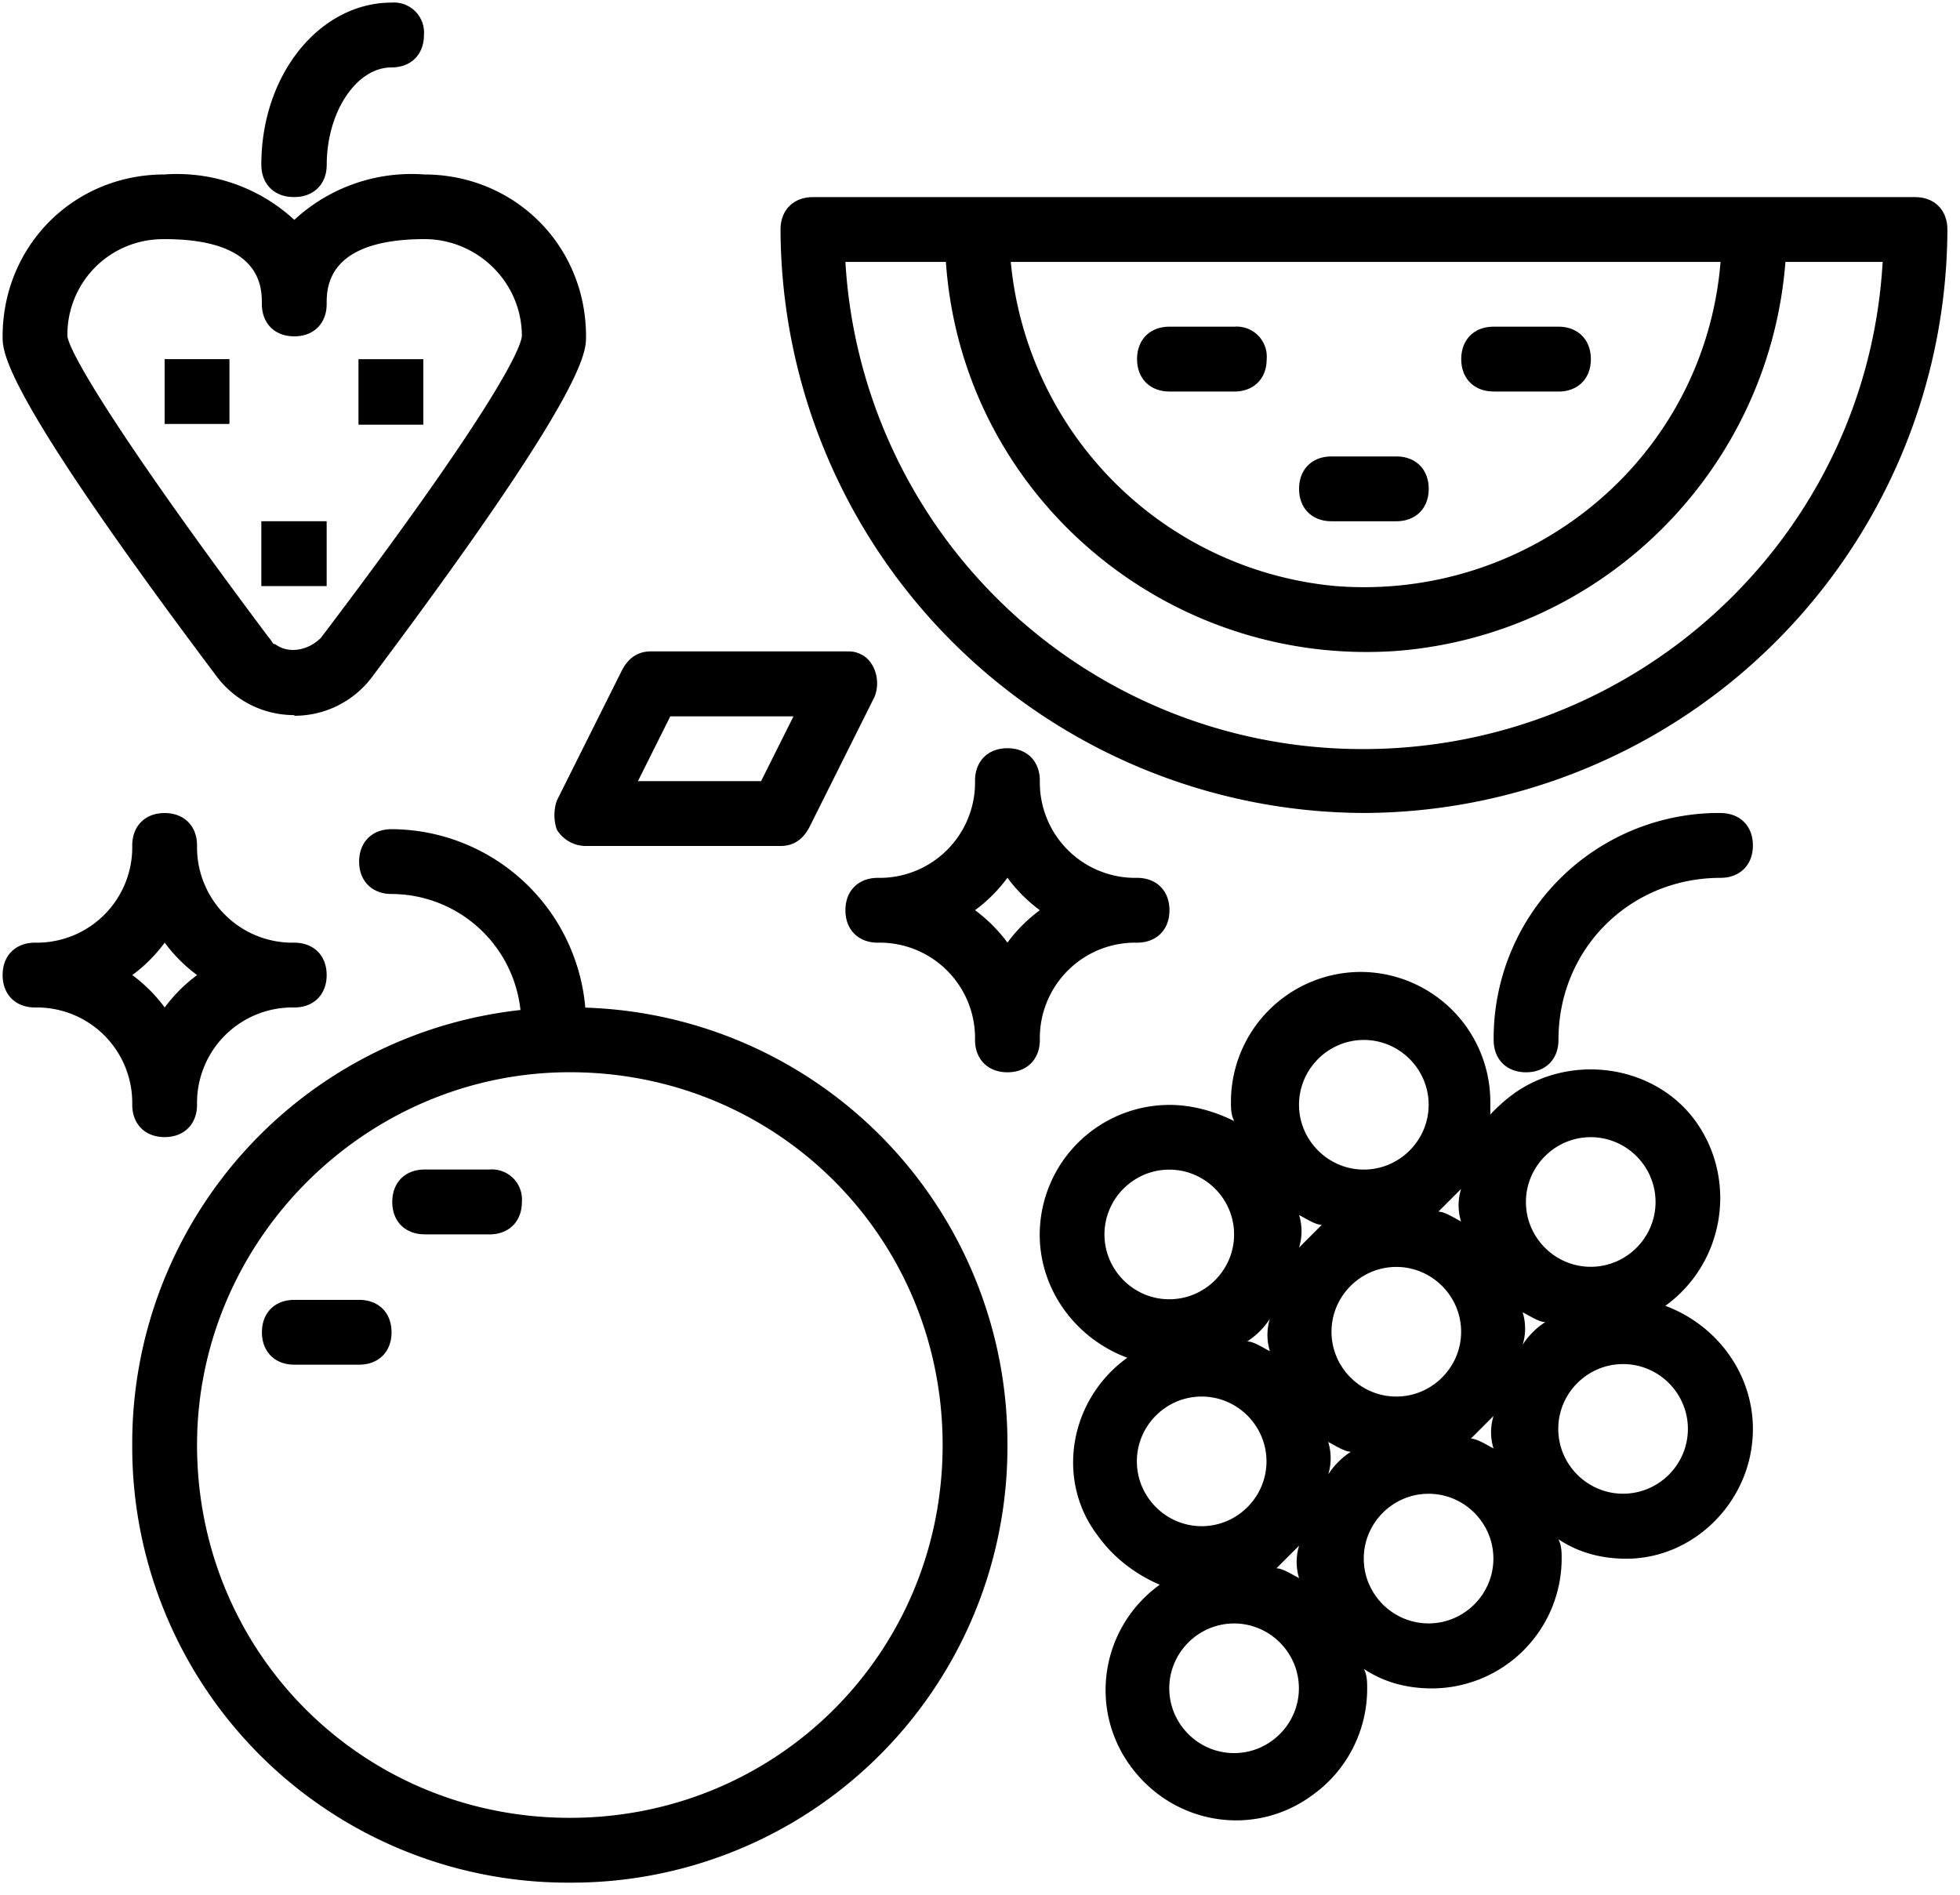 <svg xmlns="http://www.w3.org/2000/svg" viewBox="0 0 30 29"><path d="M2.024 22.117a6.67 6.67 0 0 0 6.698 6.698 6.67 6.67 0 0 0 6.698-6.698 6.67 6.67 0 0 0-6.698-6.698 6.67 6.67 0 0 0-6.698 6.698zm6.698-5.706c3.175 0 5.706 2.53 5.706 5.706s-2.53 5.706-5.706 5.706-5.706-2.53-5.706-5.706c0-3.126 2.58-5.706 5.706-5.706zm18.108 5.46c0-.843-.546-1.588-1.34-1.885.893-.645 1.1-1.885.496-2.778s-1.885-1.1-2.778-.496a2.47 2.47 0 0 0-.397.347v-.198a1.99 1.99 0 0 0-1.985-1.985 1.99 1.99 0 0 0-1.985 1.985c0 .1 0 .198.05.298-.298-.15-.645-.248-.992-.248a1.99 1.99 0 0 0-1.985 1.985c0 .843.546 1.588 1.34 1.885-.893.645-1.1 1.885-.446 2.73.248.347.595.595.943.744-.893.645-1.1 1.885-.446 2.778s1.885 1.1 2.778.446a2 2 0 0 0 .843-1.637c0-.1 0-.198-.05-.298.298.198.645.298 1.042.298a1.99 1.99 0 0 0 1.985-1.985c0-.1 0-.198-.05-.298.298.198.645.298 1.042.298 1.042 0 1.935-.893 1.935-1.985zm-5.458-.496c-.546 0-.992-.447-.992-.992s.447-.992.992-.992.992.446.992.992-.447.992-.992.992zm-1.488-2.282a.84.84 0 0 0 0-.496c.1.05.248.15.347.15l-.347.347zm-.447 1.588c-.1-.05-.248-.15-.347-.15a1.16 1.16 0 0 0 .347-.347.84.84 0 0 0 0 .496zm.447 2.977a.84.84 0 0 0 0 .496c-.1-.05-.248-.15-.347-.15l.347-.347zm.446-1.588c.1.05.248.15.347.15a1.16 1.16 0 0 0-.347.347.84.84 0 0 0 0-.496zm2.53-.397a.84.84 0 0 0 0 .496c-.1-.05-.248-.15-.347-.15l.347-.347zm.446-1.588c.1.05.248.15.347.15a1.16 1.16 0 0 0-.347.347.84.84 0 0 0 0-.496zm1.042-2.68c.546 0 .992.447.992.992s-.446.992-.992.992-.992-.447-.992-.992.446-.992.992-.992zm-1.985.794a.84.84 0 0 0 0 .496c-.1-.05-.248-.15-.347-.15l.347-.347zm-1.488-2.282c.546 0 .992.447.992.992s-.447.992-.992.992-.992-.447-.992-.992.447-.992.992-.992zm-3.97 2.977c0-.546.447-.992.992-.992s.992.446.992.992-.447.992-.992.992-.992-.447-.992-.992zm.496 3.473c0-.546.446-.992.992-.992s.992.447.992.992-.447.992-.992.992-.992-.447-.992-.992zm1.488 4.465c-.546 0-.992-.447-.992-.992s.447-.992.992-.992.992.447.992.992-.446.992-.992.992zm2.977-1.985c-.546 0-.992-.446-.992-.992s.446-.992.992-.992.992.447.992.992-.446.992-.992.992zm1.985-2.977c0-.546.446-.992.992-.992s.992.446.992.992-.446.992-.992.992-.992-.446-.992-.992zm2.484-9.427a3.45 3.45 0 0 0-3.473 3.473c0 .298.198.496.496.496s.496-.198.496-.496c0-1.4 1.1-2.48 2.48-2.48.298 0 .496-.198.496-.496s-.198-.496-.496-.496zm-5.458 0a8.96 8.96 0 0 0 8.93-8.93c0-.298-.198-.496-.496-.496H12.443c-.298 0-.496.198-.496.496a8.96 8.96 0 0 0 8.93 8.93zm5.458-8.434c-.248 3.026-2.927 5.2-5.904 4.96a5.5 5.5 0 0 1-4.96-4.96h10.865zm-11.857 0c.248 3.572 3.374 6.202 6.896 5.954 3.175-.248 5.706-2.778 5.954-5.954h1.488c-.248 4.366-4.02 7.7-8.434 7.442a7.92 7.92 0 0 1-7.442-7.442h1.538z"/><path d="M17.9 5.993h.992c.298 0 .496-.198.496-.496A.46.46 0 0 0 18.893 5H17.9c-.298 0-.496.198-.496.496s.198.496.496.496zm2.48 1.985h.992c.298 0 .496-.198.496-.496s-.198-.496-.496-.496h-.992c-.298 0-.496.198-.496.496s.198.496.496.496zm2.482-1.985h.992c.298 0 .496-.198.496-.496S24.152 5 23.854 5h-.992c-.298 0-.496.198-.496.496s.198.496.496.496zM7.978 15.668c0 .298.198.496.496.496s.496-.198.496-.496a2.99 2.99 0 0 0-2.977-2.977c-.298 0-.496.198-.496.496s.198.496.496.496a1.99 1.99 0 0 1 1.985 1.985zm.546-2.968a.52.52 0 0 0 .447.248h2.977c.198 0 .347-.1.446-.298l.992-1.985c.1-.248 0-.546-.198-.645-.1-.05-.15-.05-.248-.05H9.962c-.198 0-.347.1-.447.298l-.992 1.985a.69.69 0 0 0 0 .446zm1.736-1.736h1.885l-.496.992H9.764l.496-.992zm-5.755 9.923h.992c.298 0 .496-.198.496-.496s-.198-.496-.496-.496h-.992c-.298 0-.496.198-.496.496s.198.496.496.496zM6.5 18.893h.992c.298 0 .496-.198.496-.496a.46.46 0 0 0-.496-.497H6.5c-.298 0-.496.198-.496.496s.198.496.496.496zm-1.995-7.938a1.48 1.48 0 0 0 1.191-.595C8.97 5.993 8.97 5.398 8.97 5.15c0-1.4-1.1-2.48-2.48-2.48a2.64 2.64 0 0 0-1.985.695A2.65 2.65 0 0 0 2.52 2.67c-1.4 0-2.48 1.1-2.48 2.48 0 .248 0 .843 3.274 5.2a1.48 1.48 0 0 0 1.191.595zM2.52 3.66c1.488 0 1.488.744 1.488.992 0 .298.198.496.496.496S5 4.95 5 4.654c0-.248 0-.994 1.5-.994.794 0 1.488.645 1.488 1.488-.05.347-.893 1.736-3.076 4.614-.198.198-.496.248-.695.1-.05 0-.05-.05-.1-.1C1.925 6.836 1.082 5.447 1.032 5.15A1.46 1.46 0 0 1 2.52 3.661z"/><path d="M4.505 3.016c.298 0 .496-.198.496-.496 0-.794.447-1.488.992-1.488.298 0 .496-.198.496-.496A.46.46 0 0 0 5.993.04C4.902.04 4 1.13 4 2.52c0 .298.198.496.496.496zM2.52 5.497h.992v.992H2.52zM4 7.978h1v.992H4zm1.487-2.48h.992V6.5h-.992zM.536 15.42a1.46 1.46 0 0 1 1.488 1.488c0 .298.198.496.496.496s.496-.198.496-.496a1.46 1.46 0 0 1 1.488-1.488c.298 0 .496-.198.496-.496s-.198-.496-.496-.496a1.46 1.46 0 0 1-1.488-1.488c0-.298-.198-.496-.496-.496s-.496.198-.496.496a1.46 1.46 0 0 1-1.488 1.488c-.298 0-.496.198-.496.496s.198.496.496.496zm1.985-.992a2.35 2.35 0 0 0 .496.496 2.35 2.35 0 0 0-.496.496 2.35 2.35 0 0 0-.496-.496 2.35 2.35 0 0 0 .496-.496zm13.395 1.488a1.46 1.46 0 0 1 1.488-1.488c.298 0 .496-.198.496-.496s-.198-.496-.496-.496a1.46 1.46 0 0 1-1.488-1.488c0-.298-.198-.496-.496-.496s-.496.198-.496.496a1.46 1.46 0 0 1-1.488 1.488c-.298 0-.496.198-.496.496s.198.496.496.496a1.46 1.46 0 0 1 1.488 1.488c0 .298.198.496.496.496s.496-.198.496-.496zm-.992-1.985a2.35 2.35 0 0 0 .496-.496 2.35 2.35 0 0 0 .496.496 2.35 2.35 0 0 0-.496.496 2.35 2.35 0 0 0-.496-.496z"/></svg>